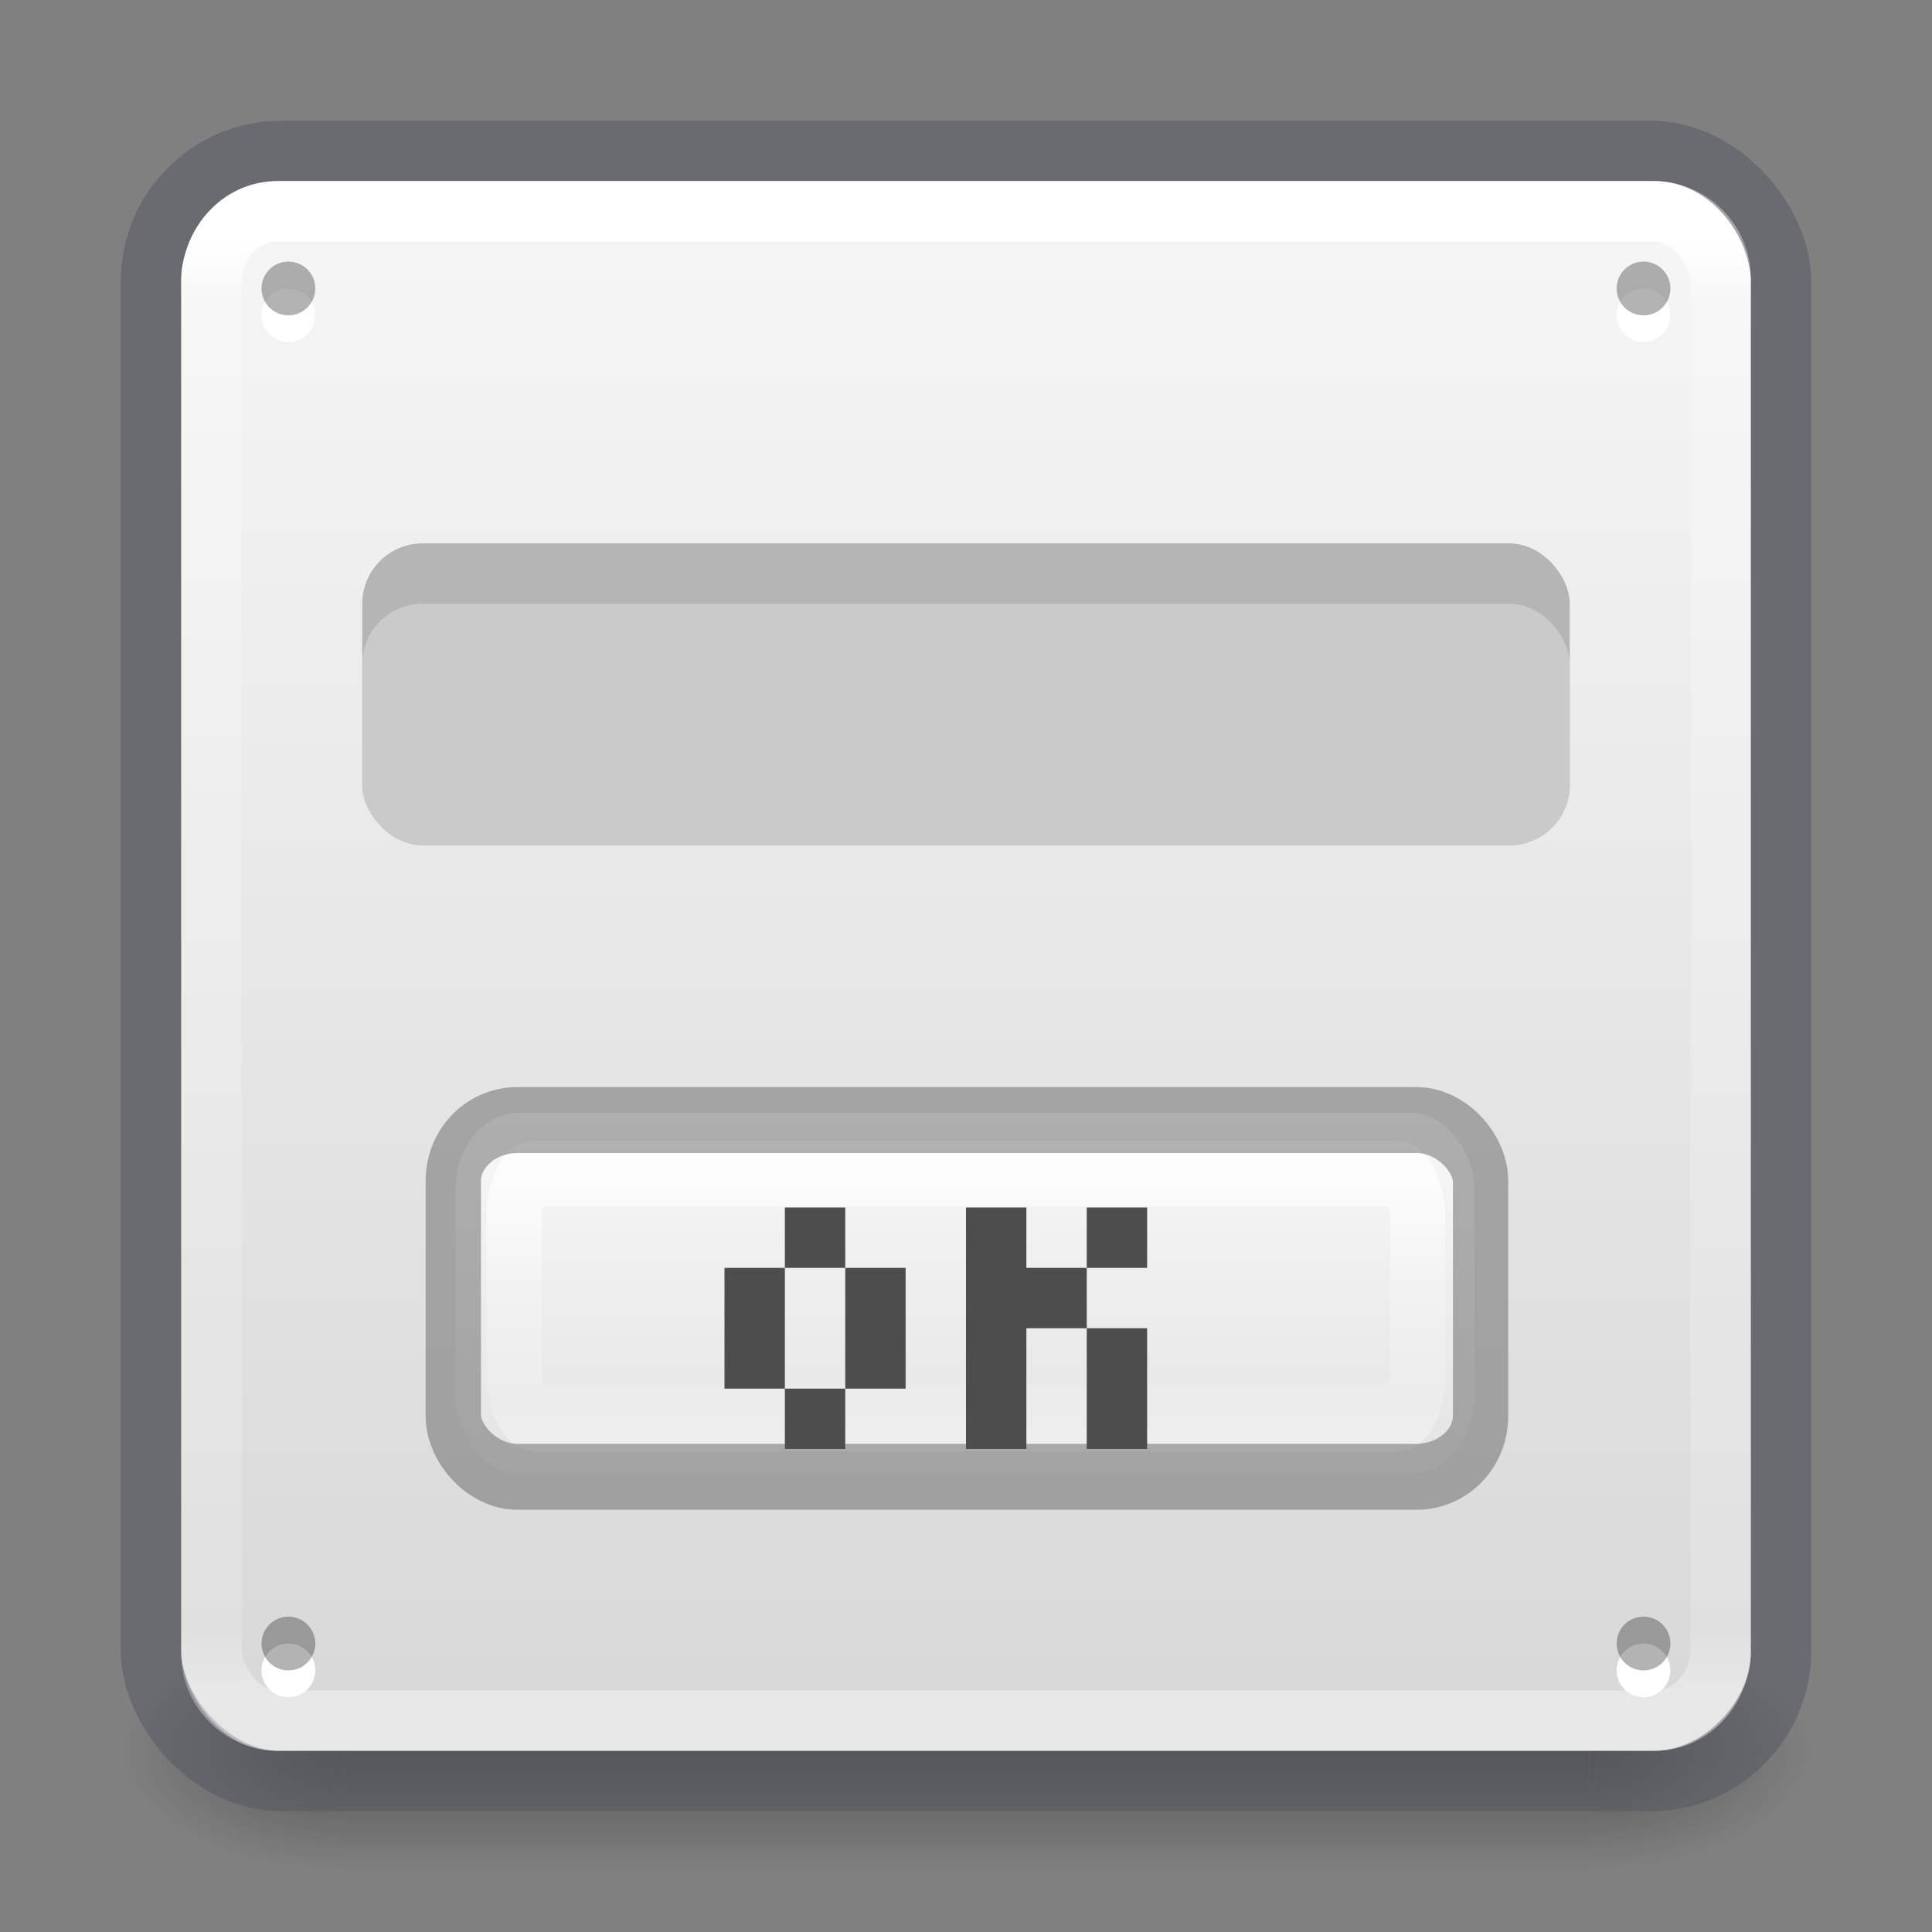 <svg height="32" width="32" xmlns="http://www.w3.org/2000/svg" xmlns:xlink="http://www.w3.org/1999/xlink"><rect width="100%" height="100%" fill="#808080" stroke="none"/><radialGradient id="a" cx="4.993" cy="43.5" gradientTransform="matrix(2.004 0 0 1.4 27.988 -17.4)" gradientUnits="userSpaceOnUse" r="2.5" xlink:href="#b"/><linearGradient id="b"><stop offset="0" stop-color="#181818"/><stop offset="1" stop-color="#181818" stop-opacity="0"/></linearGradient><radialGradient id="c" cx="4.993" cy="43.5" gradientTransform="matrix(2.004 0 0 1.4 -20.012 -104.4)" gradientUnits="userSpaceOnUse" r="2.5" xlink:href="#b"/><linearGradient id="d" gradientUnits="userSpaceOnUse" x1="25.058" x2="25.058" y1="47.028" y2="39.999"><stop offset="0" stop-color="#181818" stop-opacity="0"/><stop offset=".5" stop-color="#181818"/><stop offset="1" stop-color="#181818" stop-opacity="0"/></linearGradient><linearGradient id="e" gradientUnits="userSpaceOnUse" x1="16" x2="16" y1="4" y2="28"><stop offset="0" stop-color="#fff"/><stop offset=".04" stop-color="#fff" stop-opacity=".235"/><stop offset=".958" stop-color="#fff" stop-opacity=".157"/><stop offset="1" stop-color="#fff" stop-opacity=".392"/></linearGradient><linearGradient id="f" gradientUnits="userSpaceOnUse" x1="14.33" x2="14.33" y1=".022" y2="-32.07"><stop offset="0" stop-color="#fafafa"/><stop offset="1" stop-color="#d4d4d4"/></linearGradient><linearGradient id="g" gradientTransform="matrix(1.054 0 0 1.22 -.878 -4.413)" gradientUnits="userSpaceOnUse" x1="16.961" x2="16.961" y1="17.55" y2="22.468"><stop offset="0" stop-color="#fafafa"/><stop offset="1" stop-color="#e1e1e1"/></linearGradient><linearGradient id="h" gradientTransform="matrix(.856 0 0 .963 2.294 .66)" gradientUnits="userSpaceOnUse" x1="15" x2="15" y1="17.448" y2="22.249"><stop offset="0" stop-color="#fff"/><stop offset=".508" stop-color="#fff" stop-opacity=".235"/><stop offset=".835" stop-color="#fff" stop-opacity=".157"/><stop offset="1" stop-color="#fff" stop-opacity=".392"/></linearGradient><g opacity=".4"><path d="m38 40h5v7h-5z" fill="url(#a)" transform="matrix(.737 0 0 .571 -1.684 4.143)"/><path d="m-10-47h5v7h-5z" fill="url(#c)" transform="matrix(-.737 0 0 -.571 -1.684 4.143)"/><path d="m10 40h28v7h-28z" fill="url(#d)" transform="matrix(.737 0 0 .571 -1.684 4.143)"/></g><rect fill="url(#f)" height="26" rx="1.615" transform="scale(1 -1)" width="26" x="3" y="-29"/><rect fill="none" height="27" opacity=".5" rx="2.16" stroke="#555761" stroke-linecap="round" stroke-linejoin="round" width="27" x="2.5" y="2.5"/><rect fill="none" height="25" rx="1.087" ry="1.19" stroke="url(#e)" stroke-linecap="round" stroke-linejoin="round" width="25" x="3.5" y="3.5"/><g fill-rule="evenodd"><path d="m5.222 5.222a.444.444 0 0 1 -.89 0 .444.444 0 1 1 .89 0z" fill="#fff"/><path d="m5.222 4.778a.444.444 0 0 1 -.89 0 .444.444 0 1 1 .89 0z" opacity=".3"/><path d="m27.667 5.222a.444.444 0 0 1 -.89 0 .444.444 0 1 1 .89 0z" fill="#fff"/><path d="m27.667 4.778a.444.444 0 0 1 -.89 0 .444.444 0 1 1 .89 0z" opacity=".3"/><path d="m5.222 27.667a.444.444 0 0 1 -.89 0 .444.444 0 1 1 .89 0z" fill="#fff"/><path d="m5.222 27.222a.444.444 0 0 1 -.89 0 .444.444 0 1 1 .89 0z" opacity=".3"/><path d="m27.667 27.667a.444.444 0 0 1 -.89 0 .444.444 0 1 1 .89 0z" fill="#fff"/><path d="m27.667 27.222a.444.444 0 0 1 -.89 0 .444.444 0 1 1 .89 0z" opacity=".3"/></g><rect fill="#b5b5b5" height="5" rx="1" width="20" x="6" y="9"/><rect fill="#cacaca" height="4" rx="1" width="20" x="6" y="10"/><g transform="matrix(.998 0 0 1.19 .026 -2.284)"><rect fill="url(#g)" height="5.023" rx="1.054" width="16.906" x="7.537" y="17.406"/><g fill="none" stroke-width=".918"><rect height="3.408" rx=".324" ry=".627" stroke="url(#h)" width="14.999" x="8.505" y="18.254"/><rect height="4.965" opacity=".5" rx="1.063" ry=".846" stroke="#656565" width="17.049" x="7.497" y="17.509"/></g></g><path d="m12 21h1v1h-1zm1-1h1v1h-1zm1 1h1v1h-1zm-2 1h1v1h-1zm2 0h1v1h-1zm-1 1h1v1h-1zm3-3h1v1h-1zm0 1h1v1h-1zm0 1h1v1h-1zm0 1h1v1h-1zm2-3h1v1h-1zm-1 1h1v1h-1zm1 1h1v1h-1zm0 1h1v1h-1z" fill="#4d4d4d"/></svg>